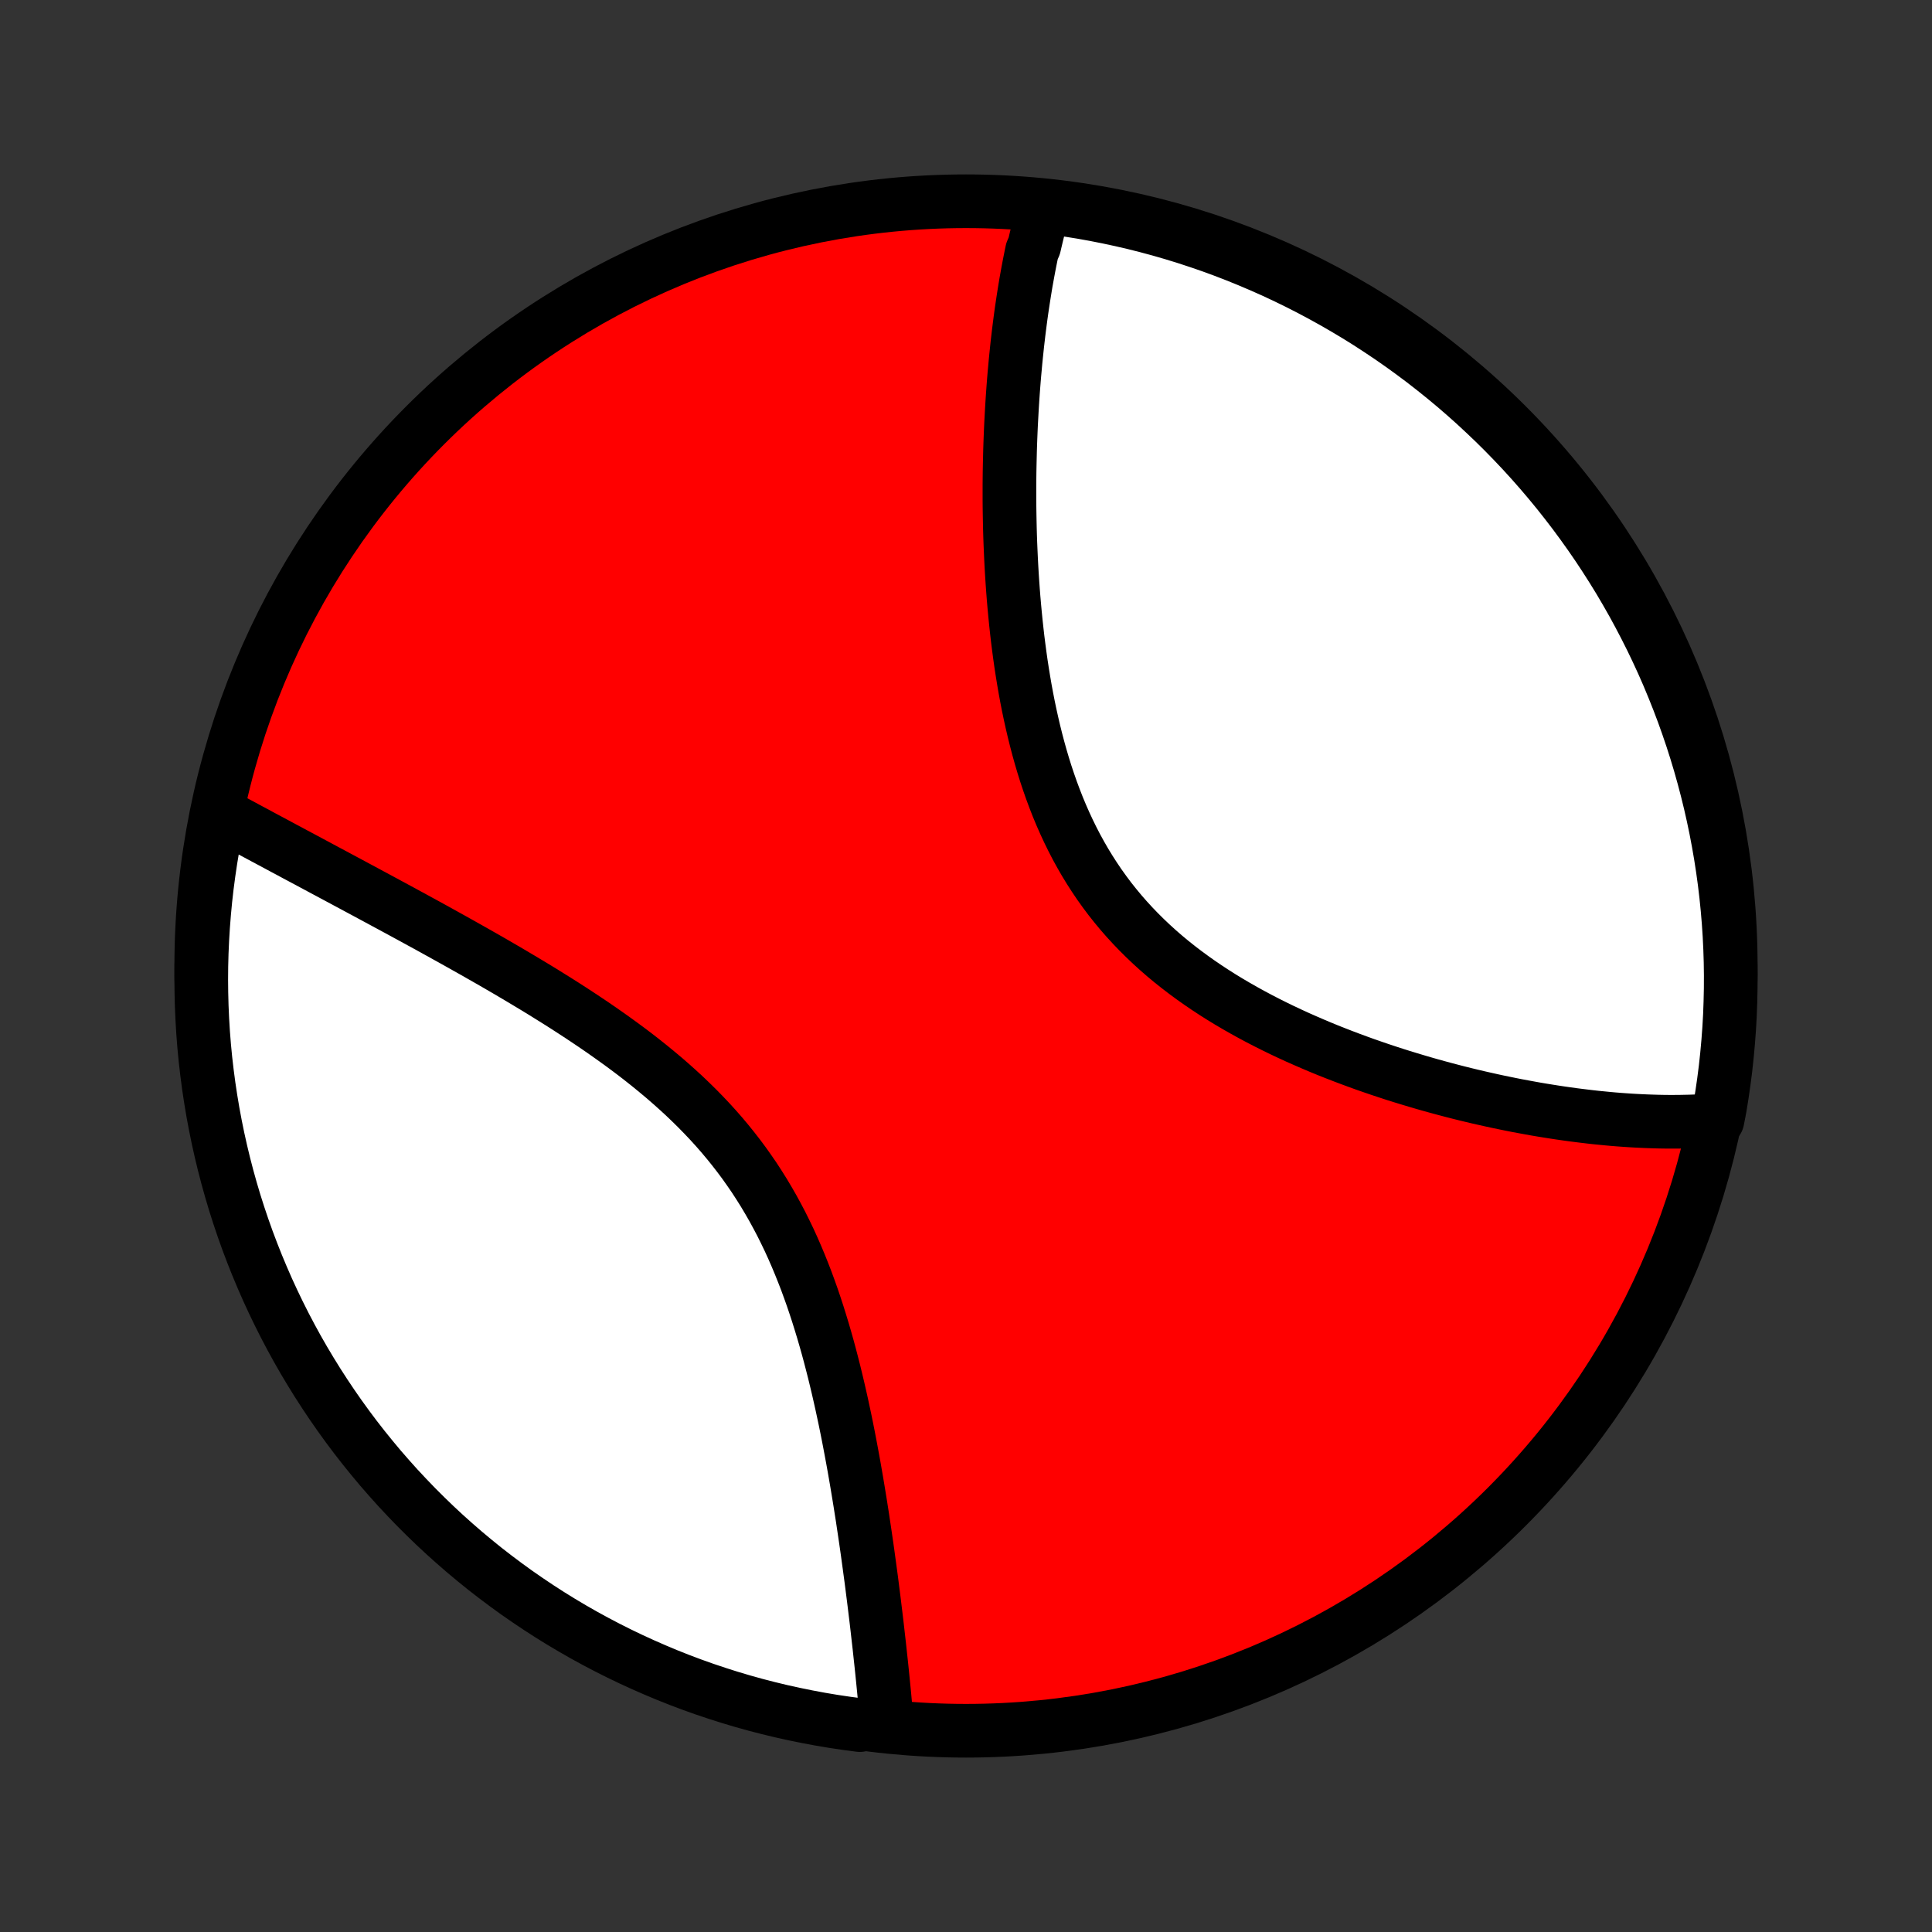 <?xml version="1.0" encoding="utf-8" standalone="no"?>
<!DOCTYPE svg PUBLIC "-//W3C//DTD SVG 1.1//EN"
  "http://www.w3.org/Graphics/SVG/1.1/DTD/svg11.dtd">
<!-- Created with matplotlib (http://matplotlib.org/) -->
<svg height="72pt" version="1.1" viewBox="0 0 72 72" width="72pt" xmlns="http://www.w3.org/2000/svg" xmlns:xlink="http://www.w3.org/1999/xlink">
 <rect x="0" y="0" width="72" height="72" fill="#333333" stroke="none"/>
 <defs>
  <style type="text/css">
*{stroke-linecap:butt;stroke-linejoin:round;}
  </style>
 </defs>
 <g id="figure_1">
  <g id="patch_1">
   <path d="
M0 72
L72 72
L72 0
L0 0
z
" style="fill:none;"/>
  </g>
  <g id="axes_1">
   <g id="PatchCollection_1">
    <defs>
     <path d="
M36 -7.5
C43.558 -7.5 50.808 -10.503 56.153 -15.848
C61.497 -21.192 64.5 -28.442 64.5 -36
C64.5 -43.558 61.497 -50.808 56.153 -56.153
C50.808 -61.497 43.558 -64.5 36 -64.5
C28.442 -64.5 21.192 -61.497 15.848 -56.153
C10.503 -50.808 7.5 -43.558 7.5 -36
C7.5 -28.442 10.503 -21.192 15.848 -15.848
C21.192 -10.503 28.442 -7.5 36 -7.5
z
" id="C0_0_a811fe30f3"/>
     <path d="
M38.931 -64.326
L38.878 -64.144
L38.826 -63.961
L38.776 -63.776
L38.727 -63.59
L38.679 -63.404
L38.633 -63.216
L38.588 -63.026
L38.544 -62.836
L38.46 -62.644
L38.42 -62.451
L38.381 -62.257
L38.343 -62.062
L38.306 -61.865
L38.27 -61.666
L38.234 -61.467
L38.201 -61.266
L38.168 -61.063
L38.136 -60.86
L38.105 -60.654
L38.074 -60.447
L38.045 -60.239
L38.017 -60.029
L37.99 -59.818
L37.963 -59.604
L37.938 -59.389
L37.913 -59.173
L37.89 -58.955
L37.867 -58.734
L37.845 -58.513
L37.825 -58.289
L37.804 -58.063
L37.785 -57.836
L37.767 -57.607
L37.75 -57.375
L37.734 -57.142
L37.719 -56.907
L37.705 -56.669
L37.692 -56.43
L37.679 -56.188
L37.668 -55.944
L37.658 -55.698
L37.649 -55.45
L37.641 -55.2
L37.635 -54.947
L37.629 -54.692
L37.624 -54.435
L37.621 -54.176
L37.619 -53.914
L37.619 -53.65
L37.619 -53.383
L37.621 -53.114
L37.625 -52.843
L37.63 -52.569
L37.636 -52.293
L37.644 -52.015
L37.654 -51.734
L37.666 -51.451
L37.679 -51.166
L37.694 -50.878
L37.711 -50.588
L37.73 -50.296
L37.751 -50.001
L37.774 -49.705
L37.8 -49.406
L37.828 -49.106
L37.858 -48.803
L37.891 -48.499
L37.926 -48.193
L37.965 -47.885
L38.006 -47.576
L38.05 -47.265
L38.098 -46.953
L38.149 -46.64
L38.203 -46.326
L38.261 -46.011
L38.323 -45.695
L38.389 -45.379
L38.459 -45.063
L38.533 -44.746
L38.612 -44.429
L38.695 -44.113
L38.783 -43.798
L38.876 -43.483
L38.974 -43.169
L39.078 -42.857
L39.187 -42.546
L39.302 -42.237
L39.422 -41.93
L39.549 -41.625
L39.682 -41.323
L39.821 -41.024
L39.966 -40.728
L40.117 -40.436
L40.276 -40.147
L40.44 -39.862
L40.612 -39.581
L40.79 -39.304
L40.974 -39.032
L41.165 -38.765
L41.362 -38.502
L41.566 -38.245
L41.776 -37.992
L41.992 -37.745
L42.214 -37.503
L42.442 -37.266
L42.675 -37.035
L42.913 -36.809
L43.156 -36.588
L43.404 -36.373
L43.656 -36.163
L43.913 -35.959
L44.173 -35.76
L44.437 -35.566
L44.704 -35.377
L44.974 -35.193
L45.247 -35.014
L45.522 -34.84
L45.799 -34.671
L46.078 -34.507
L46.359 -34.347
L46.64 -34.192
L46.923 -34.041
L47.207 -33.894
L47.491 -33.752
L47.776 -33.613
L48.06 -33.479
L48.345 -33.348
L48.63 -33.222
L48.914 -33.099
L49.197 -32.979
L49.48 -32.863
L49.762 -32.751
L50.043 -32.642
L50.323 -32.536
L50.602 -32.433
L50.879 -32.333
L51.155 -32.237
L51.43 -32.143
L51.703 -32.052
L51.974 -31.964
L52.244 -31.879
L52.512 -31.797
L52.778 -31.717
L53.043 -31.639
L53.306 -31.564
L53.566 -31.492
L53.825 -31.422
L54.083 -31.354
L54.338 -31.288
L54.591 -31.225
L54.843 -31.164
L55.092 -31.105
L55.34 -31.049
L55.586 -30.994
L55.83 -30.941
L56.072 -30.891
L56.312 -30.842
L56.55 -30.795
L56.787 -30.751
L57.021 -30.708
L57.254 -30.666
L57.486 -30.627
L57.715 -30.59
L57.943 -30.554
L58.169 -30.52
L58.393 -30.488
L58.616 -30.457
L58.837 -30.429
L59.057 -30.402
L59.275 -30.376
L59.491 -30.352
L59.706 -30.331
L59.92 -30.31
L60.132 -30.291
L60.343 -30.274
L60.553 -30.259
L60.761 -30.245
L60.968 -30.233
L61.174 -30.223
L61.378 -30.214
L61.581 -30.207
L61.783 -30.201
L61.984 -30.197
L62.184 -30.195
L62.383 -30.195
L62.58 -30.196
L62.777 -30.2
L62.973 -30.204
L63.167 -30.211
L63.361 -30.22
L63.554 -30.23
L63.746 -30.243
L64.005 -30.257
L64.093 -30.711
L64.172 -31.201
L64.243 -31.692
L64.306 -32.184
L64.359 -32.678
L64.404 -33.172
L64.441 -33.668
L64.469 -34.164
L64.487 -34.66
L64.498 -35.157
L64.5 -35.655
L64.493 -36.152
L64.477 -36.65
L64.453 -37.147
L64.42 -37.643
L64.378 -38.14
L64.328 -38.635
L64.269 -39.13
L64.201 -39.624
L64.125 -40.117
L64.04 -40.608
L63.947 -41.099
L63.845 -41.587
L63.735 -42.074
L63.616 -42.559
L63.489 -43.042
L63.354 -43.523
L63.21 -44.002
L63.058 -44.478
L62.897 -44.952
L62.729 -45.422
L62.552 -45.89
L62.367 -46.355
L62.175 -46.817
L61.974 -47.276
L61.765 -47.731
L61.549 -48.182
L61.324 -48.63
L61.092 -49.074
L60.853 -49.514
L60.605 -49.95
L60.351 -50.382
L60.088 -50.809
L59.819 -51.231
L59.542 -51.65
L59.258 -52.063
L58.967 -52.471
L58.669 -52.875
L58.364 -53.273
L58.053 -53.666
L57.734 -54.054
L57.409 -54.436
L57.078 -54.812
L56.74 -55.183
L56.395 -55.548
L56.045 -55.907
L55.688 -56.26
L55.325 -56.606
L54.957 -56.947
L54.583 -57.281
L54.203 -57.609
L53.817 -57.93
L53.426 -58.244
L53.03 -58.552
L52.629 -58.852
L52.222 -59.146
L51.811 -59.433
L51.394 -59.712
L50.974 -59.985
L50.548 -60.25
L50.118 -60.507
L49.684 -60.757
L49.245 -61
L48.803 -61.235
L48.357 -61.462
L47.907 -61.682
L47.453 -61.894
L46.996 -62.097
L46.535 -62.293
L46.071 -62.481
L45.605 -62.661
L45.135 -62.833
L44.662 -62.996
L44.187 -63.152
L43.709 -63.299
L43.229 -63.438
L42.747 -63.568
L42.263 -63.69
L41.777 -63.803
L41.289 -63.908
L40.799 -64.005
L40.308 -64.093
L39.816 -64.172
z
" id="C0_1_4c0131caaa"/>
     <path d="
M8.098 -41.719
L8.267 -41.628
L8.438 -41.536
L8.61 -41.444
L8.783 -41.351
L8.958 -41.257
L9.133 -41.163
L9.311 -41.067
L9.49 -40.971
L9.67 -40.874
L9.851 -40.777
L10.035 -40.679
L10.22 -40.58
L10.406 -40.48
L10.594 -40.379
L10.784 -40.278
L10.975 -40.175
L11.168 -40.072
L11.363 -39.968
L11.559 -39.863
L11.757 -39.757
L11.958 -39.649
L12.16 -39.541
L12.364 -39.432
L12.569 -39.322
L12.777 -39.211
L12.987 -39.098
L13.198 -38.985
L13.412 -38.87
L13.628 -38.754
L13.845 -38.637
L14.065 -38.519
L14.287 -38.399
L14.511 -38.278
L14.737 -38.156
L14.966 -38.032
L15.196 -37.907
L15.428 -37.781
L15.663 -37.652
L15.9 -37.523
L16.138 -37.392
L16.379 -37.259
L16.622 -37.124
L16.867 -36.988
L17.114 -36.85
L17.363 -36.71
L17.614 -36.569
L17.867 -36.425
L18.122 -36.28
L18.379 -36.133
L18.637 -35.983
L18.897 -35.832
L19.158 -35.678
L19.421 -35.522
L19.685 -35.364
L19.951 -35.204
L20.218 -35.041
L20.485 -34.875
L20.753 -34.708
L21.023 -34.537
L21.292 -34.364
L21.562 -34.188
L21.832 -34.009
L22.102 -33.828
L22.372 -33.643
L22.641 -33.455
L22.91 -33.264
L23.177 -33.07
L23.444 -32.873
L23.709 -32.672
L23.972 -32.467
L24.233 -32.259
L24.491 -32.047
L24.748 -31.832
L25.001 -31.612
L25.251 -31.389
L25.498 -31.162
L25.741 -30.93
L25.98 -30.695
L26.215 -30.455
L26.445 -30.212
L26.671 -29.964
L26.892 -29.712
L27.107 -29.456
L27.318 -29.195
L27.523 -28.931
L27.723 -28.663
L27.916 -28.391
L28.105 -28.116
L28.287 -27.836
L28.464 -27.554
L28.635 -27.267
L28.801 -26.978
L28.96 -26.686
L29.115 -26.392
L29.263 -26.094
L29.407 -25.795
L29.545 -25.493
L29.677 -25.19
L29.805 -24.885
L29.928 -24.578
L30.047 -24.271
L30.16 -23.963
L30.27 -23.654
L30.375 -23.344
L30.476 -23.035
L30.573 -22.725
L30.667 -22.416
L30.757 -22.107
L30.844 -21.799
L30.927 -21.492
L31.007 -21.185
L31.085 -20.88
L31.159 -20.576
L31.231 -20.273
L31.3 -19.972
L31.367 -19.673
L31.431 -19.376
L31.494 -19.08
L31.554 -18.786
L31.612 -18.495
L31.668 -18.205
L31.722 -17.918
L31.775 -17.633
L31.826 -17.351
L31.875 -17.071
L31.923 -16.793
L31.969 -16.518
L32.014 -16.245
L32.058 -15.975
L32.1 -15.707
L32.142 -15.442
L32.181 -15.179
L32.22 -14.919
L32.258 -14.661
L32.295 -14.406
L32.331 -14.153
L32.365 -13.903
L32.399 -13.656
L32.432 -13.411
L32.465 -13.168
L32.496 -12.928
L32.526 -12.69
L32.556 -12.455
L32.585 -12.222
L32.613 -11.991
L32.641 -11.763
L32.668 -11.537
L32.694 -11.313
L32.719 -11.091
L32.744 -10.872
L32.769 -10.655
L32.792 -10.44
L32.815 -10.226
L32.838 -10.015
L32.86 -9.806
L32.881 -9.599
L32.902 -9.394
L32.922 -9.191
L32.942 -8.989
L32.961 -8.79
L32.979 -8.592
L32.997 -8.396
L33.015 -8.202
L33.032 -8.009
L32.537 -7.818
L32.044 -7.711
L31.552 -7.776
L31.061 -7.849
L30.572 -7.931
L30.085 -8.022
L29.599 -8.121
L29.115 -8.228
L28.634 -8.344
L28.154 -8.468
L27.677 -8.601
L27.203 -8.742
L26.731 -8.892
L26.262 -9.049
L25.796 -9.215
L25.333 -9.389
L24.874 -9.571
L24.418 -9.762
L23.965 -9.96
L23.516 -10.166
L23.07 -10.38
L22.629 -10.602
L22.192 -10.831
L21.759 -11.068
L21.33 -11.313
L20.906 -11.565
L20.486 -11.825
L20.072 -12.092
L19.662 -12.367
L19.256 -12.648
L18.857 -12.937
L18.462 -13.233
L18.072 -13.535
L17.689 -13.845
L17.31 -14.161
L16.938 -14.484
L16.571 -14.813
L16.21 -15.149
L15.855 -15.492
L15.506 -15.84
L15.164 -16.195
L14.827 -16.555
L14.498 -16.922
L14.174 -17.294
L13.858 -17.673
L13.548 -18.056
L13.245 -18.445
L12.949 -18.84
L12.66 -19.24
L12.378 -19.645
L12.104 -20.054
L11.836 -20.469
L11.576 -20.889
L11.323 -21.313
L11.078 -21.741
L10.841 -22.174
L10.611 -22.611
L10.389 -23.052
L10.175 -23.497
L9.968 -23.946
L9.77 -24.399
L9.579 -24.855
L9.397 -25.314
L9.222 -25.777
L9.056 -26.243
L8.898 -26.712
L8.748 -27.183
L8.607 -27.657
L8.474 -28.134
L8.349 -28.614
L8.233 -29.095
L8.125 -29.579
L8.026 -30.064
L7.935 -30.552
L7.853 -31.041
L7.779 -31.531
L7.714 -32.023
L7.657 -32.517
L7.609 -33.011
L7.57 -33.506
L7.54 -34.002
L7.518 -34.498
L7.505 -34.995
L7.5 -35.492
L7.504 -35.99
L7.517 -36.487
L7.539 -36.984
L7.569 -37.481
L7.608 -37.978
L7.655 -38.474
L7.711 -38.969
L7.776 -39.463
L7.849 -39.956
L7.931 -40.448
z
" id="C0_2_16197a27ac"/>
    </defs>
    <g clip-path="url(#p1bffca34e9)">
     <use style="fill:#ff0000;stroke:#000000;stroke-width:2.0;" x="0.0" xlink:href="#C0_0_a811fe30f3" y="72.0"/>
    </g>
    <g clip-path="url(#p1bffca34e9)">
     <use style="fill:#ffffff;stroke:#000000;stroke-width:2.0;" x="0.0" xlink:href="#C0_1_4c0131caaa" y="72.0"/>
    </g>
    <g clip-path="url(#p1bffca34e9)">
     <use style="fill:#ffffff;stroke:#000000;stroke-width:2.0;" x="0.0" xlink:href="#C0_2_16197a27ac" y="72.0"/>
    </g>
   </g>
  </g>
 </g>
 <defs>
  <clipPath id="p1bffca34e9">
   <rect height="72.0" width="72.0" x="0.0" y="0.0"/>
  </clipPath>
 </defs>
</svg>
